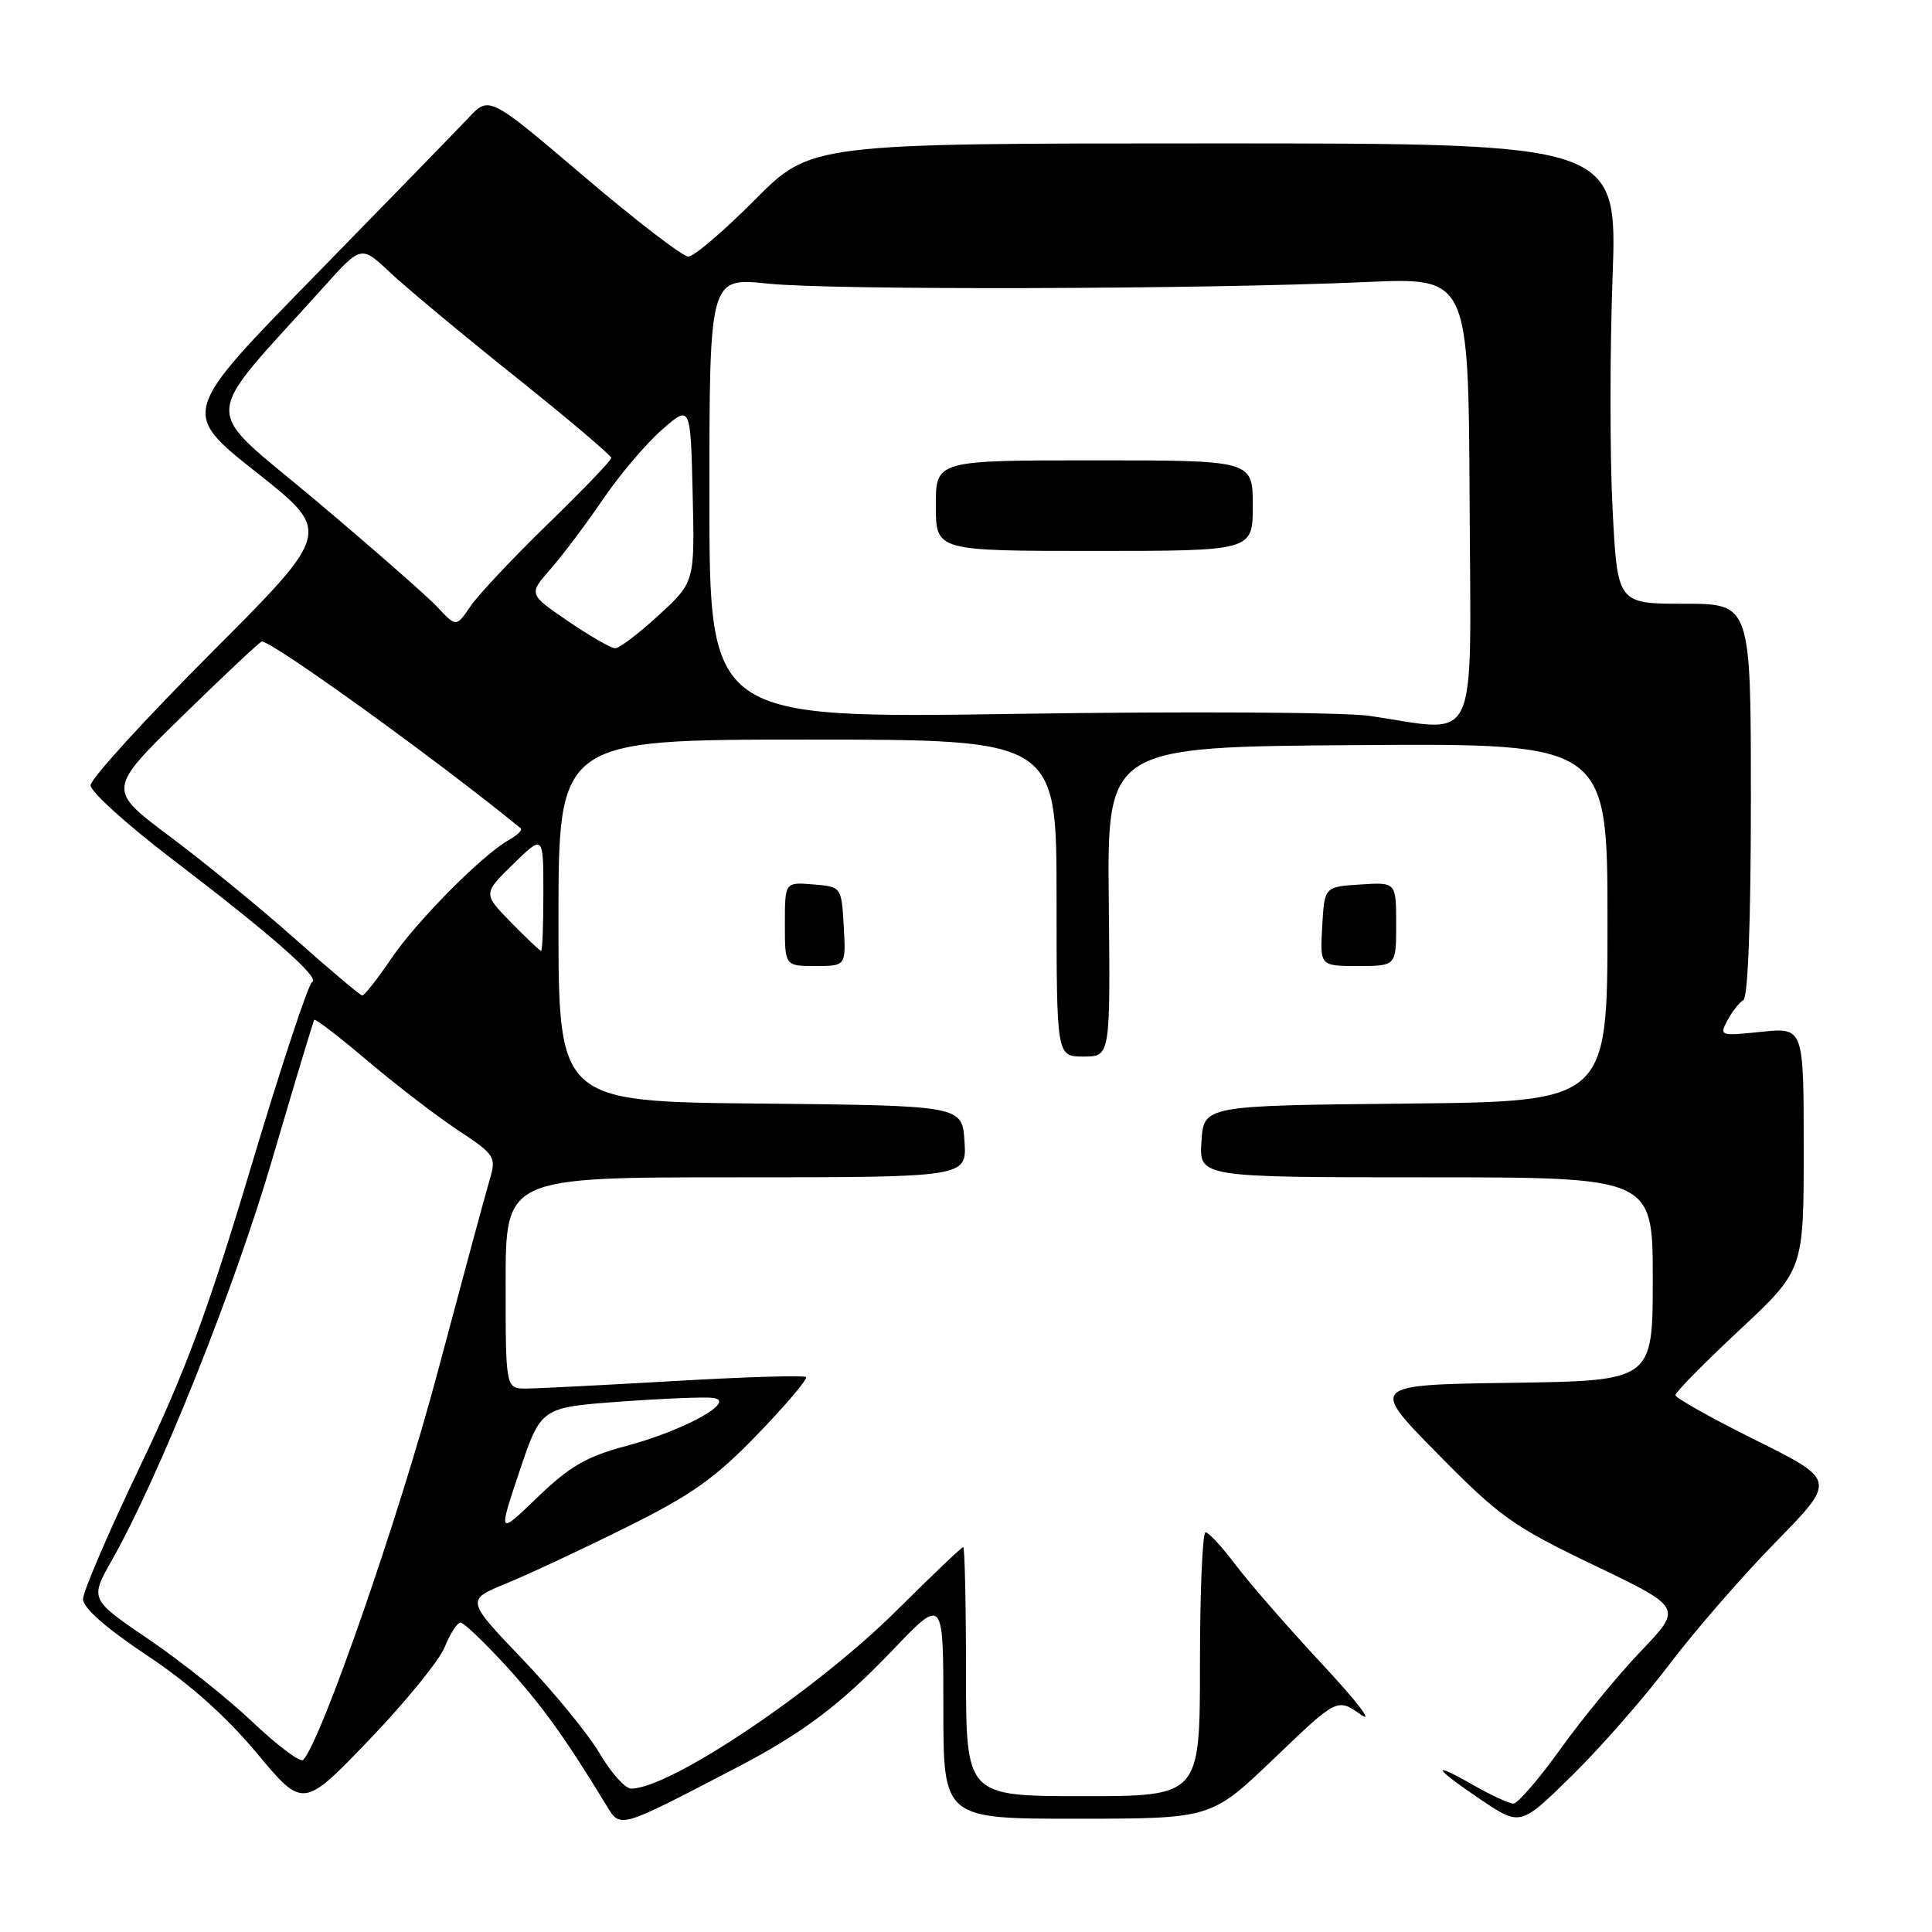 <?xml version="1.0" encoding="UTF-8" standalone="no"?>
<!DOCTYPE svg PUBLIC "-//W3C//DTD SVG 1.1//EN" "http://www.w3.org/Graphics/SVG/1.1/DTD/svg11.dtd" >
<svg xmlns="http://www.w3.org/2000/svg" xmlns:xlink="http://www.w3.org/1999/xlink" version="1.1" viewBox="0 0 256 256">
 <g >
 <path fill="currentColor"
d=" M 97.50 234.27 C 106.30 229.70 111.34 225.91 118.25 218.68 C 125.00 211.61 125.00 211.61 125.00 226.31 C 125.00 241.00 125.00 241.00 142.75 240.99 C 160.50 240.98 160.50 240.98 168.84 232.99 C 177.18 224.99 177.18 224.99 180.34 227.21 C 182.08 228.43 179.80 225.45 175.27 220.59 C 170.75 215.73 165.57 209.80 163.77 207.41 C 161.97 205.02 160.16 203.05 159.75 203.03 C 159.34 203.01 159.00 210.88 159.00 220.50 C 159.00 238.00 159.00 238.00 143.50 238.00 C 128.00 238.00 128.00 238.00 128.00 221.50 C 128.00 212.43 127.83 205.00 127.63 205.00 C 127.42 205.00 123.49 208.75 118.88 213.33 C 108.17 223.99 88.79 237.00 83.63 237.00 C 82.84 237.00 80.97 234.91 79.47 232.36 C 77.97 229.80 73.37 224.18 69.24 219.86 C 61.73 212.00 61.73 212.00 67.12 209.80 C 70.08 208.59 77.23 205.24 83.02 202.36 C 91.69 198.06 94.75 195.88 100.40 190.03 C 104.17 186.12 107.05 182.72 106.80 182.47 C 106.55 182.21 98.73 182.45 89.42 182.99 C 80.11 183.53 71.26 183.98 69.75 183.99 C 67.00 184.00 67.00 184.00 67.00 170.00 C 67.00 156.00 67.00 156.00 97.55 156.00 C 128.11 156.00 128.11 156.00 127.80 151.25 C 127.50 146.50 127.50 146.50 100.75 146.23 C 74.00 145.97 74.00 145.97 74.00 121.98 C 74.00 98.00 74.00 98.00 107.00 98.00 C 140.00 98.00 140.00 98.00 140.00 119.00 C 140.00 140.00 140.00 140.00 143.57 140.00 C 147.13 140.00 147.13 140.00 146.92 119.48 C 146.70 98.96 146.70 98.96 179.85 98.73 C 213.00 98.50 213.00 98.50 213.00 122.23 C 213.00 145.97 213.00 145.97 186.25 146.23 C 159.50 146.50 159.50 146.50 159.20 151.25 C 158.89 156.00 158.89 156.00 188.95 156.00 C 219.00 156.00 219.00 156.00 219.00 169.48 C 219.00 182.96 219.00 182.96 200.25 183.23 C 181.50 183.50 181.50 183.50 190.50 192.64 C 198.73 201.00 200.50 202.26 211.22 207.40 C 222.94 213.02 222.94 213.02 217.45 218.76 C 214.43 221.92 209.63 227.76 206.77 231.75 C 203.91 235.74 201.10 238.99 200.54 238.99 C 199.97 238.98 197.59 237.88 195.25 236.55 C 189.40 233.20 189.92 234.22 196.23 238.47 C 201.46 241.99 201.46 241.99 208.32 235.25 C 212.10 231.54 217.91 224.90 221.23 220.50 C 224.56 216.10 230.89 208.82 235.30 204.32 C 243.31 196.14 243.31 196.14 232.66 190.84 C 226.80 187.93 222.00 185.24 222.00 184.86 C 222.00 184.49 225.82 180.60 230.50 176.23 C 239.00 168.28 239.00 168.28 239.00 152.21 C 239.00 136.14 239.00 136.14 233.38 136.72 C 227.92 137.29 227.80 137.25 228.89 135.21 C 229.51 134.05 230.46 132.83 231.01 132.50 C 231.62 132.11 232.00 122.06 232.00 105.94 C 232.00 80.00 232.00 80.00 223.15 80.00 C 214.31 80.00 214.31 80.00 213.67 67.33 C 213.31 60.36 213.31 46.63 213.67 36.83 C 214.32 19.00 214.32 19.00 160.88 19.00 C 107.45 19.00 107.45 19.00 100.00 26.50 C 95.90 30.62 91.95 34.00 91.21 34.00 C 90.47 34.00 84.23 29.21 77.35 23.35 C 64.83 12.70 64.83 12.70 62.09 15.60 C 60.59 17.20 51.39 26.64 41.67 36.59 C 23.98 54.68 23.98 54.68 33.98 62.59 C 43.98 70.49 43.98 70.49 27.99 86.51 C 19.20 95.32 12.00 103.21 12.00 104.06 C 12.00 104.90 16.84 109.28 22.75 113.79 C 35.89 123.81 42.52 129.63 41.36 130.13 C 40.87 130.33 37.25 141.30 33.30 154.50 C 27.56 173.67 24.60 181.68 18.56 194.30 C 14.40 202.99 11.00 210.90 11.00 211.90 C 11.00 213.05 14.05 215.73 19.44 219.32 C 25.08 223.07 29.92 227.38 34.02 232.29 C 40.16 239.65 40.16 239.65 48.88 230.58 C 53.68 225.58 58.20 220.04 58.92 218.25 C 59.65 216.46 60.59 215.00 61.02 215.00 C 61.45 215.00 64.16 217.59 67.06 220.75 C 71.74 225.88 74.89 230.24 80.37 239.25 C 82.23 242.30 81.91 242.39 97.50 234.27 Z  M 111.80 122.75 C 111.50 117.50 111.50 117.50 107.75 117.19 C 104.00 116.88 104.00 116.88 104.00 122.44 C 104.00 128.00 104.00 128.00 108.05 128.00 C 112.10 128.00 112.10 128.00 111.80 122.75 Z  M 185.00 122.45 C 185.00 116.89 185.00 116.89 180.25 117.20 C 175.50 117.50 175.50 117.50 175.20 122.75 C 174.90 128.00 174.90 128.00 179.95 128.00 C 185.00 128.00 185.00 128.00 185.00 122.45 Z  M 33.49 228.20 C 30.18 225.06 23.98 220.12 19.69 217.21 C 11.90 211.91 11.90 211.91 14.84 206.71 C 21.14 195.56 31.07 170.73 36.11 153.50 C 39.01 143.60 41.50 135.34 41.64 135.14 C 41.77 134.94 44.93 137.36 48.65 140.52 C 52.37 143.67 57.75 147.81 60.61 149.71 C 65.64 153.04 65.78 153.27 64.88 156.33 C 64.36 158.07 61.24 169.62 57.94 182.00 C 52.90 200.93 42.57 230.70 40.17 233.20 C 39.80 233.58 36.80 231.33 33.49 228.20 Z  M 68.83 194.97 C 71.68 186.50 71.68 186.50 82.09 185.73 C 87.81 185.31 93.40 185.08 94.50 185.23 C 97.70 185.66 90.69 189.53 83.00 191.59 C 77.72 193.00 75.52 194.27 71.24 198.38 C 65.99 203.44 65.99 203.44 68.83 194.97 Z  M 39.16 124.46 C 34.58 120.39 27.08 114.25 22.51 110.84 C 14.20 104.62 14.20 104.62 24.24 94.81 C 29.77 89.41 34.47 85.00 34.69 85.00 C 36.15 85.00 58.17 100.89 68.99 109.75 C 69.26 109.97 68.59 110.65 67.49 111.26 C 63.95 113.23 55.23 122.02 51.82 127.05 C 49.99 129.75 48.27 131.93 48.00 131.91 C 47.73 131.89 43.75 128.54 39.16 124.46 Z  M 67.70 122.21 C 64.00 118.41 64.00 118.41 68.00 114.50 C 72.00 110.59 72.00 110.59 72.00 118.30 C 72.00 122.53 71.87 126.00 71.70 126.00 C 71.54 126.00 69.74 124.29 67.70 122.21 Z  M 181.50 94.86 C 178.20 94.37 157.16 94.25 134.75 94.59 C 94.00 95.20 94.00 95.20 94.00 65.98 C 94.00 36.77 94.00 36.77 101.75 37.58 C 110.22 38.47 159.45 38.34 181.04 37.37 C 194.58 36.77 194.58 36.77 194.73 66.38 C 194.89 99.79 196.18 97.02 181.50 94.86 Z  M 166.00 67.00 C 166.00 61.00 166.00 61.00 145.00 61.00 C 124.00 61.00 124.00 61.00 124.00 67.00 C 124.00 73.00 124.00 73.00 145.00 73.00 C 166.00 73.00 166.00 73.00 166.00 67.00 Z  M 75.26 82.30 C 70.03 78.73 70.03 78.73 72.95 75.40 C 74.56 73.57 77.67 69.43 79.86 66.21 C 82.05 62.99 85.56 58.84 87.67 56.98 C 91.50 53.62 91.50 53.62 91.78 65.37 C 92.06 77.12 92.06 77.12 87.28 81.52 C 84.65 83.94 82.05 85.91 81.50 85.90 C 80.95 85.88 78.14 84.27 75.26 82.30 Z  M 57.97 80.45 C 56.61 79.00 49.32 72.61 41.78 66.26 C 26.46 53.37 26.33 56.44 42.92 38.00 C 47.86 32.50 47.86 32.50 51.68 36.10 C 53.78 38.08 61.24 44.29 68.25 49.89 C 75.26 55.49 81.00 60.35 81.00 60.68 C 81.00 61.00 77.24 64.92 72.64 69.39 C 68.05 73.85 63.42 78.76 62.37 80.30 C 60.45 83.11 60.45 83.11 57.97 80.45 Z "/>
</g>
</svg>